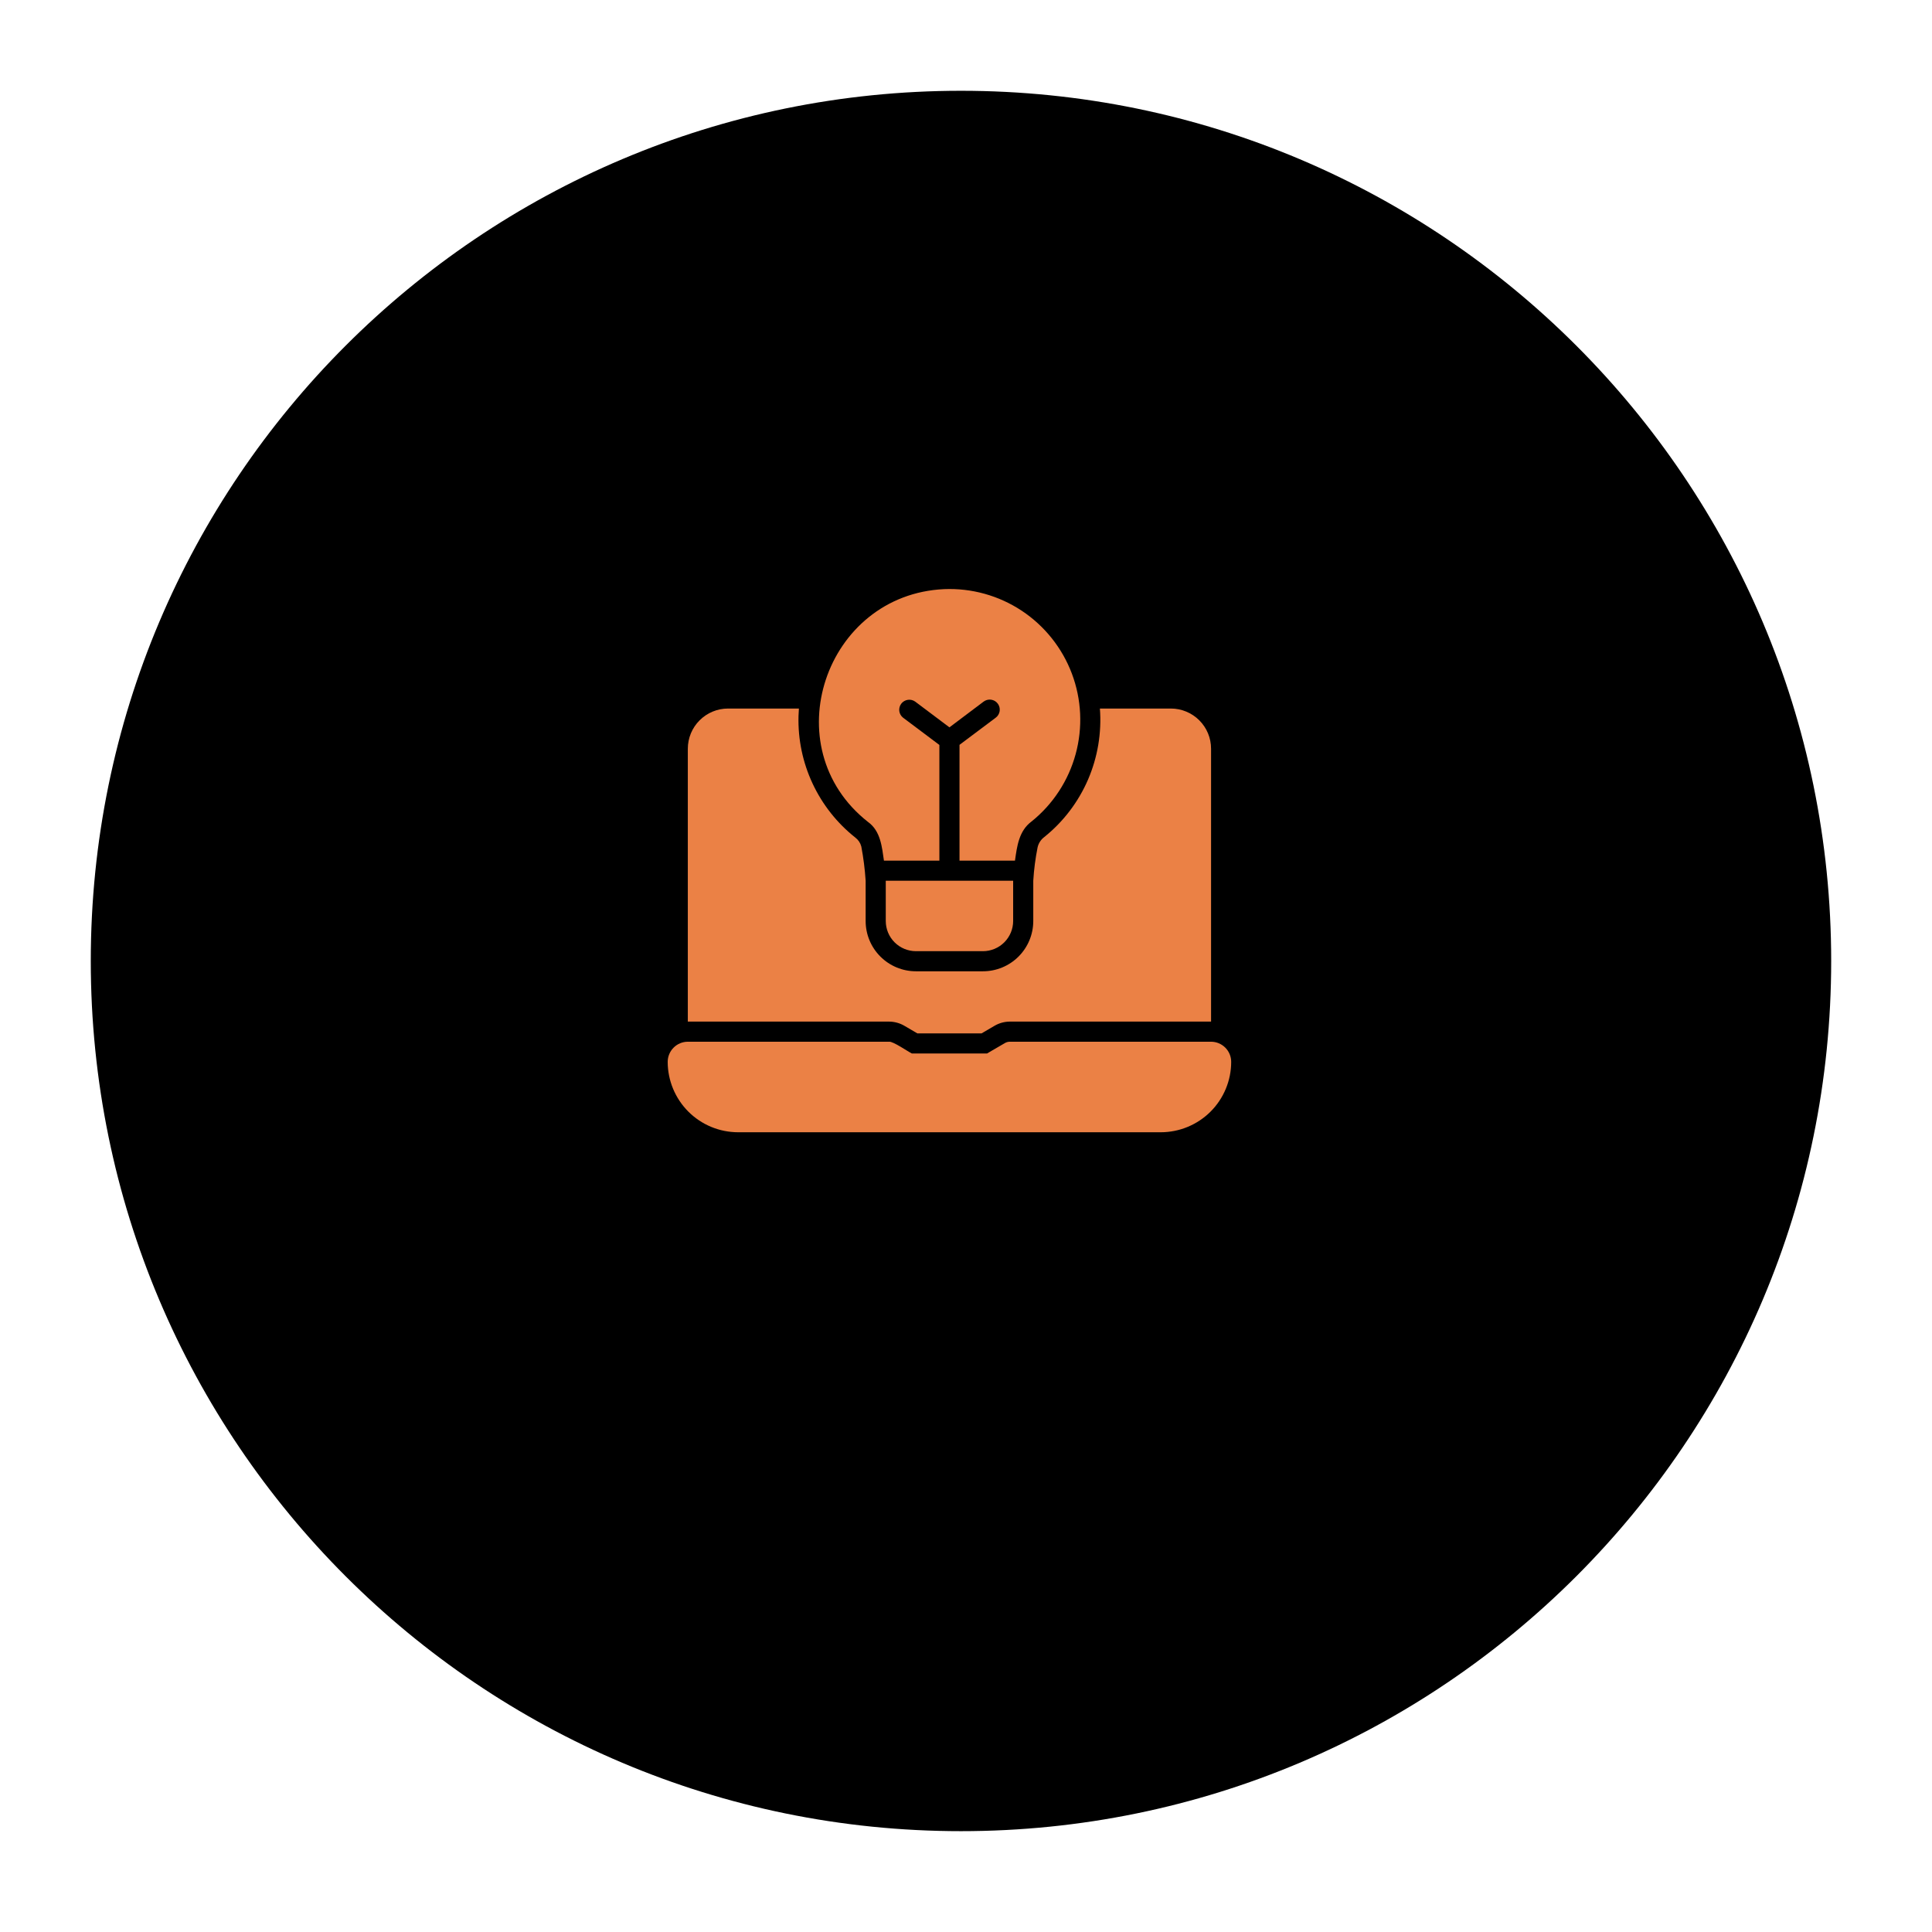 <svg width="72" height="72" viewBox="0 0 72 72" fill="none" xmlns="http://www.w3.org/2000/svg">
<g filter="url(#filter0_d_1087_3247)">
<path d="M3.383 32.429C3.383 14.519 17.903 0 35.813 0C53.724 0 68.243 14.519 68.243 32.429C68.243 50.34 53.724 64.859 35.813 64.859C17.903 64.859 3.383 50.34 3.383 32.429Z" fill="black"/>
</g>
<path d="M33.01 34.323C33.01 34.621 33.128 34.907 33.339 35.118C33.55 35.329 33.836 35.447 34.135 35.448H36.632C36.93 35.447 37.216 35.329 37.427 35.118C37.638 34.907 37.757 34.621 37.757 34.323V32.823H33.01V34.323Z" fill="#EB8145"/>
<path d="M32.346 30.63C32.819 30.967 32.868 31.567 32.942 32.074L35.008 32.074V27.762L33.655 26.746C33.578 26.686 33.527 26.597 33.514 26.5C33.502 26.403 33.528 26.305 33.586 26.226C33.645 26.148 33.732 26.096 33.829 26.081C33.926 26.066 34.025 26.089 34.105 26.146L35.383 27.106L36.658 26.146C36.698 26.117 36.743 26.095 36.79 26.083C36.838 26.071 36.888 26.068 36.936 26.075C36.985 26.082 37.032 26.099 37.074 26.123C37.117 26.149 37.154 26.182 37.183 26.221C37.213 26.261 37.234 26.305 37.247 26.353C37.259 26.401 37.261 26.45 37.255 26.499C37.248 26.548 37.231 26.595 37.206 26.637C37.181 26.68 37.148 26.717 37.108 26.746L35.758 27.758V32.074H37.825C37.901 31.549 37.967 30.962 38.447 30.611C39.244 29.968 39.818 29.09 40.087 28.101C40.356 27.113 40.307 26.064 39.946 25.105C39.585 24.147 38.931 23.326 38.077 22.76C37.223 22.195 36.212 21.913 35.188 21.955C30.744 22.157 28.816 27.85 32.346 30.63Z" fill="#EB8145"/>
<path d="M33.707 38.23L34.187 38.511H36.58L37.067 38.226C37.239 38.126 37.434 38.073 37.633 38.072H45.133V27.904C45.133 27.707 45.095 27.512 45.019 27.33C44.944 27.148 44.833 26.983 44.694 26.844C44.555 26.705 44.389 26.594 44.207 26.519C44.025 26.443 43.83 26.405 43.633 26.405H40.99C41.059 27.311 40.907 28.22 40.547 29.055C40.186 29.889 39.628 30.623 38.92 31.192C38.792 31.287 38.703 31.424 38.668 31.579C38.586 31.989 38.532 32.405 38.507 32.823V34.323C38.507 34.82 38.309 35.297 37.958 35.648C37.606 36 37.129 36.197 36.632 36.197H34.135C33.637 36.197 33.161 36 32.809 35.648C32.457 35.297 32.26 34.82 32.26 34.323V32.823C32.232 32.394 32.178 31.967 32.098 31.545C32.063 31.413 31.985 31.297 31.877 31.215C31.196 30.677 30.651 29.987 30.283 29.201C29.915 28.415 29.735 27.554 29.758 26.686C29.762 26.592 29.766 26.498 29.773 26.405H27.133C26.936 26.405 26.741 26.443 26.559 26.519C26.377 26.594 26.212 26.705 26.073 26.844C25.933 26.983 25.823 27.148 25.747 27.33C25.672 27.512 25.633 27.707 25.633 27.904V38.072H33.133C33.335 38.073 33.533 38.128 33.707 38.23Z" fill="#EB8145"/>
<path d="M45.133 38.822H37.633C37.567 38.822 37.502 38.84 37.446 38.874L36.782 39.261H33.985C33.859 39.205 33.276 38.798 33.133 38.822H25.633C25.435 38.822 25.244 38.901 25.104 39.042C24.963 39.182 24.884 39.373 24.883 39.572C24.884 40.267 25.161 40.935 25.653 41.427C26.145 41.919 26.812 42.195 27.508 42.196H43.258C43.954 42.195 44.621 41.919 45.114 41.427C45.606 40.935 45.883 40.267 45.883 39.572C45.883 39.373 45.803 39.182 45.663 39.042C45.522 38.902 45.332 38.822 45.133 38.822Z" fill="#EB8145"/>
<defs>
<filter id="filter0_d_1087_3247" x="4.86374e-05" y="0" width="71.626" height="71.625" filterUnits="userSpaceOnUse" color-interpolation-filters="sRGB">
<feFlood flood-opacity="0" result="BackgroundImageFix"/>
<feColorMatrix in="SourceAlpha" type="matrix" values="0 0 0 0 0 0 0 0 0 0 0 0 0 0 0 0 0 0 127 0" result="hardAlpha"/>
<feOffset dy="3.383"/>
<feGaussianBlur stdDeviation="1.692"/>
<feComposite in2="hardAlpha" operator="out"/>
<feColorMatrix type="matrix" values="0 0 0 0 0 0 0 0 0 0 0 0 0 0 0 0 0 0 0.25 0"/>
<feBlend mode="normal" in2="BackgroundImageFix" result="effect1_dropShadow_1087_3247"/>
<feBlend mode="normal" in="SourceGraphic" in2="effect1_dropShadow_1087_3247" result="shape"/>
</filter>
</defs>
</svg>
